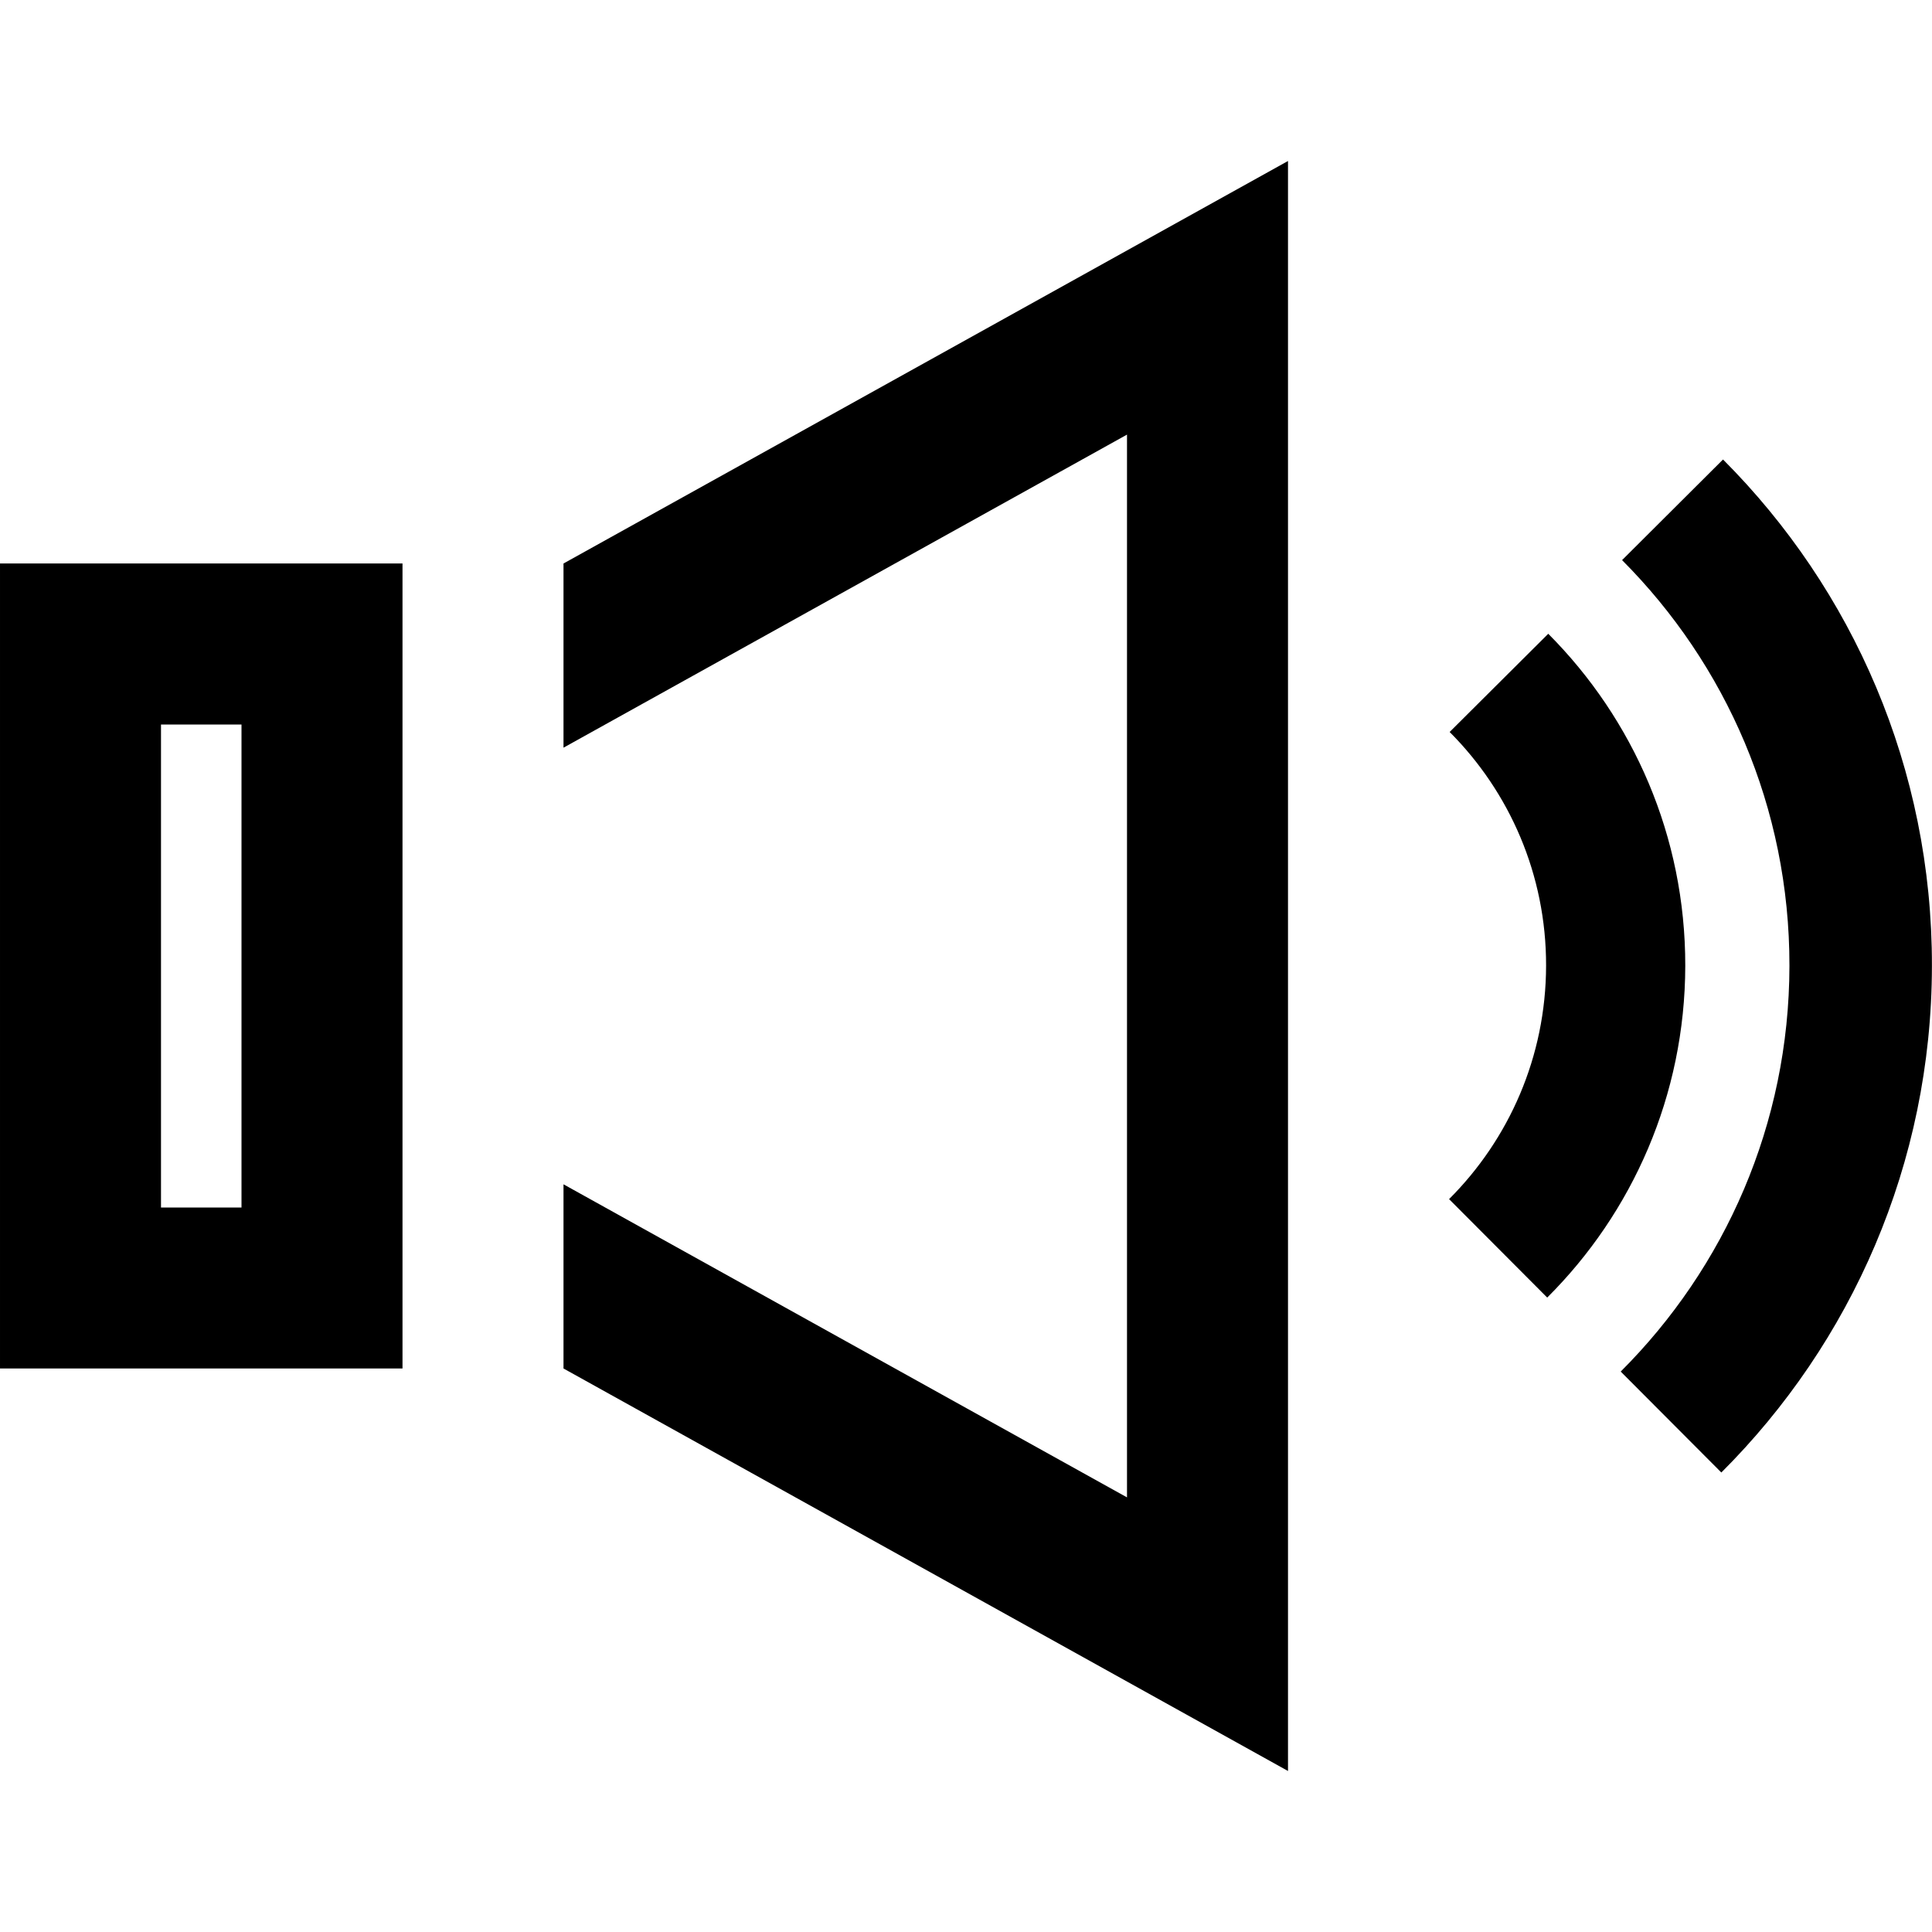 <svg xmlns="http://www.w3.org/2000/svg" width="24" height="24" viewBox="0 0 24 24">
    <path d="M3 9v6h-1v-6h1zm13-7l-9 5v2.288l7-3.889v13.202l-7-3.889v2.288l9 5v-20zm-11 5h-5v10h5v-10zm13.008 2.093c.742.743 1.2 1.77 1.198 2.903-.002 1.133-.462 2.158-1.205 2.9l1.219 1.223c1.057-1.053 1.712-2.511 1.715-4.121.002-1.611-.648-3.068-1.702-4.125l-1.225 1.22zm2.142-2.135c1.288 1.292 2.082 3.073 2.079 5.041s-.804 3.75-2.096 5.039l1.25 1.254c1.612-1.608 2.613-3.834 2.616-6.291.005-2.457-.986-4.681-2.595-6.293l-1.254 1.25z"/>
</svg>
